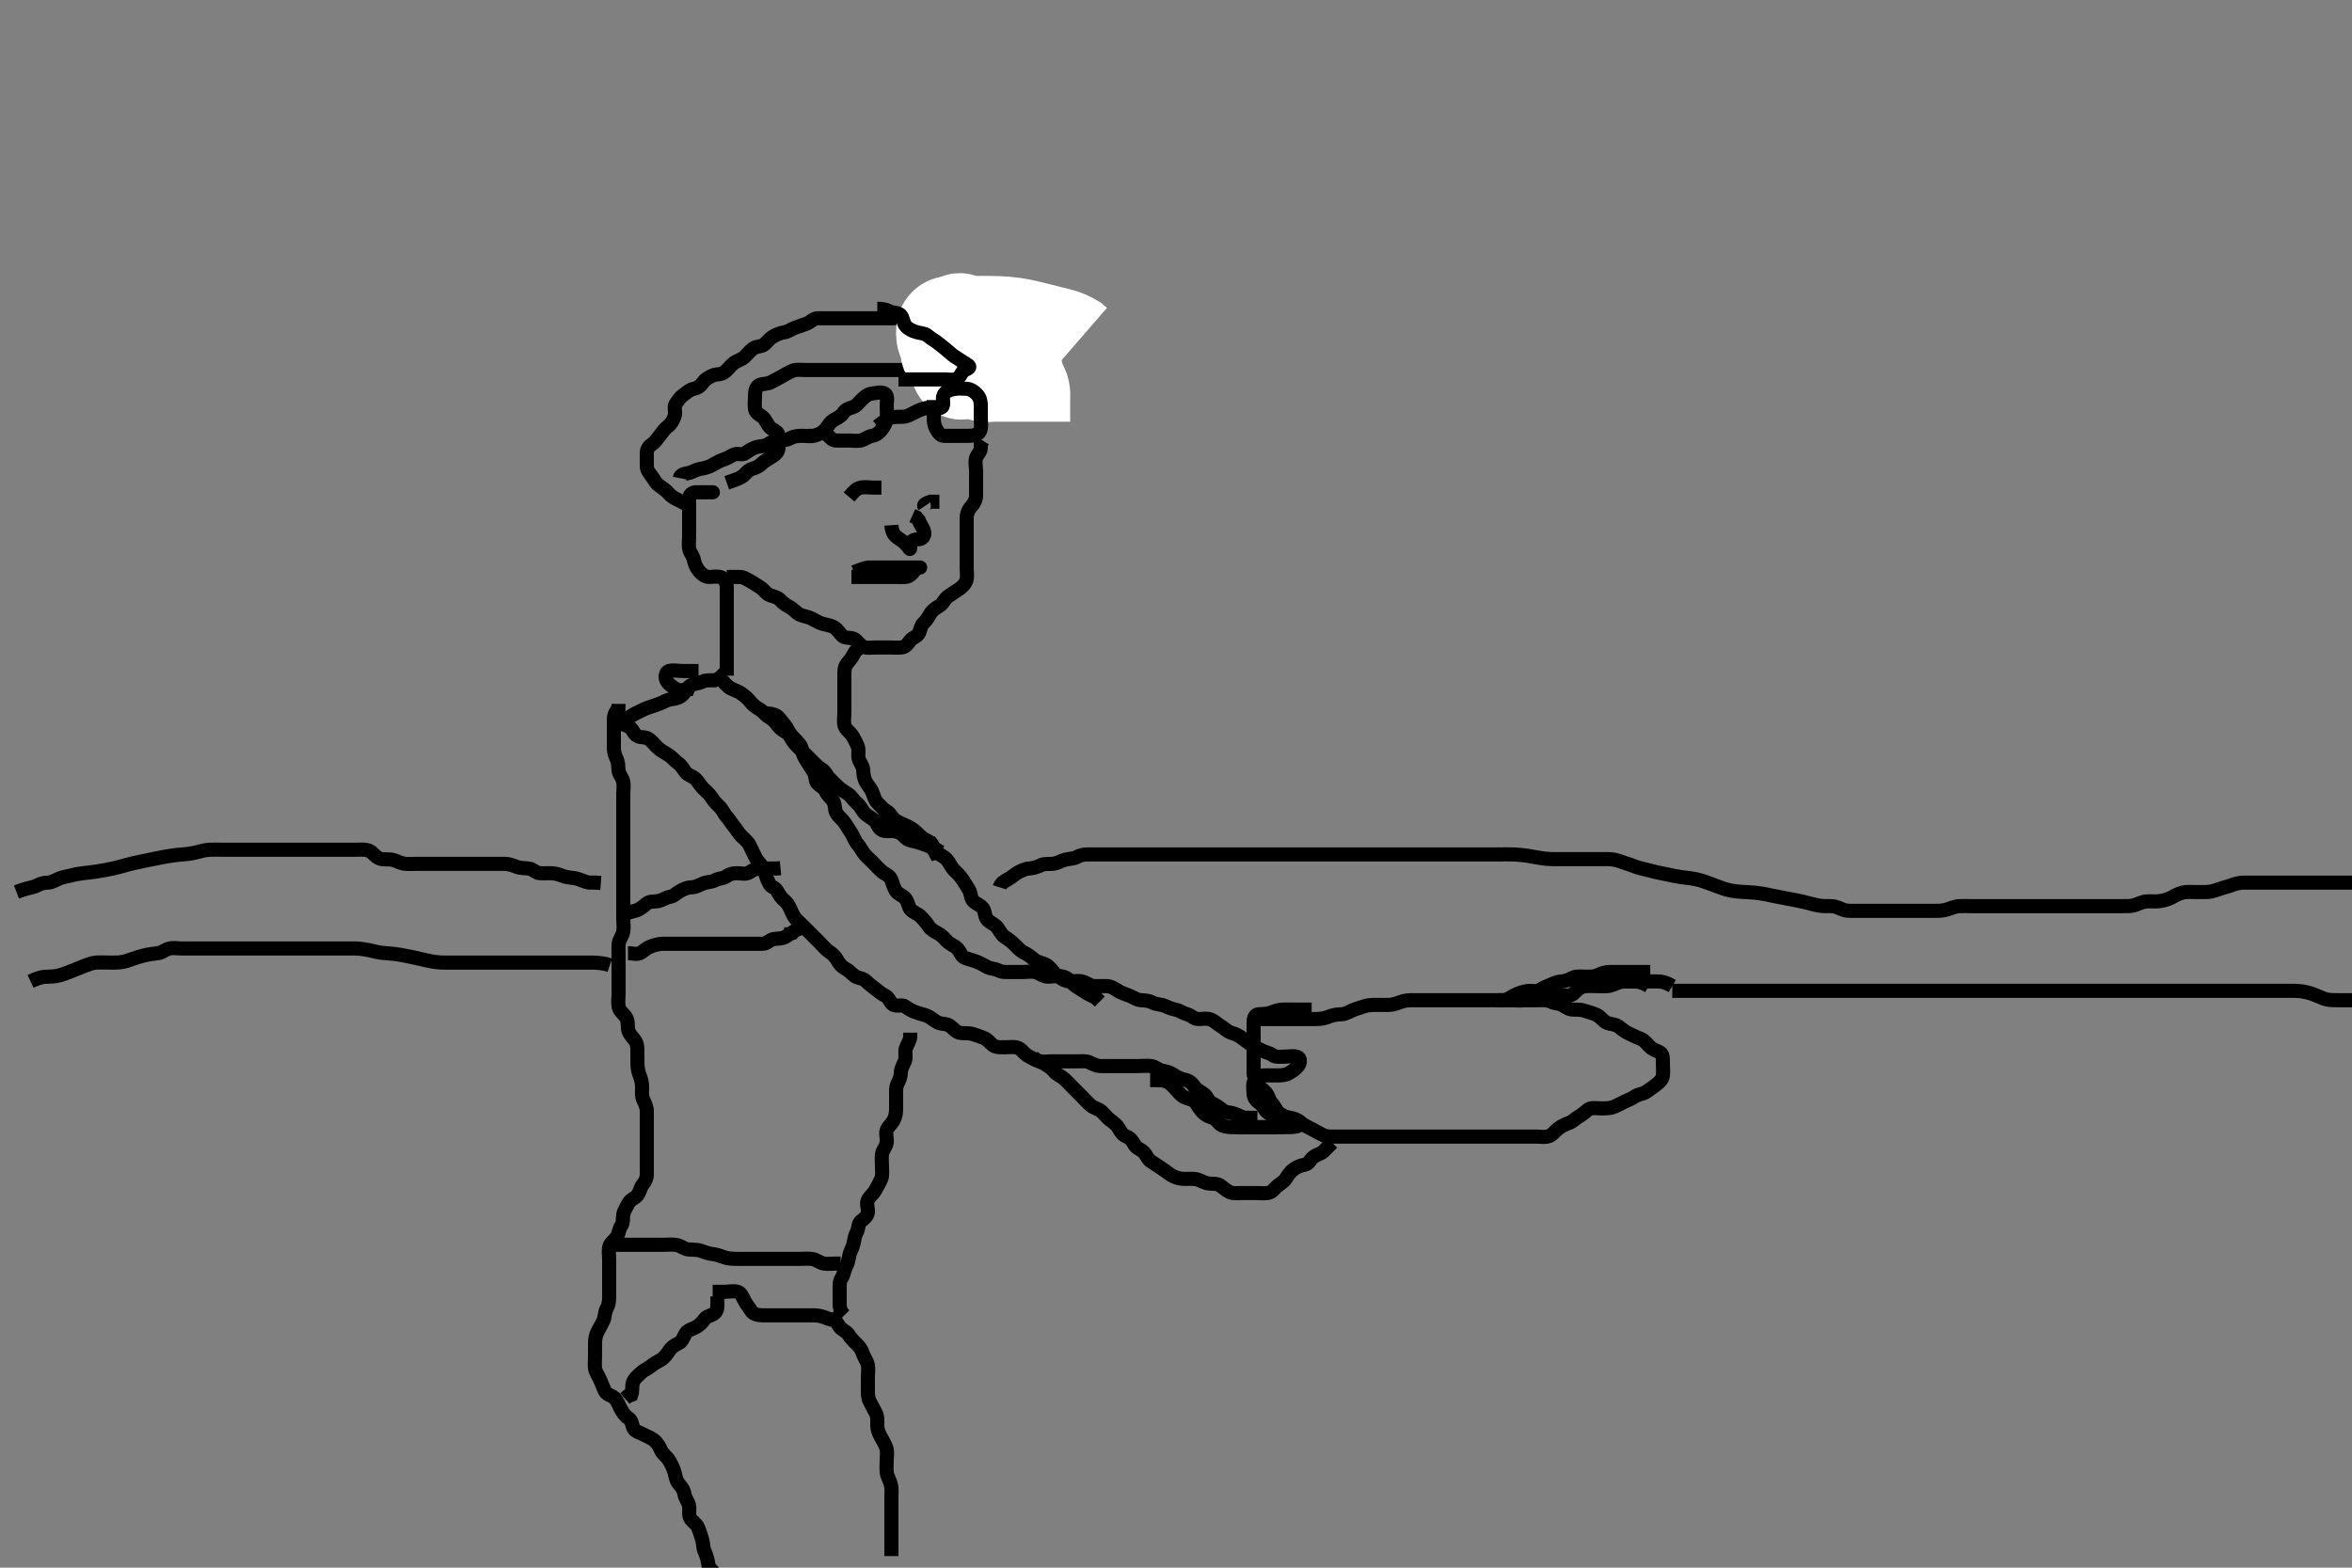 <svg width="500" height="333.333" xmlns="http://www.w3.org/2000/svg" xmlns:svg="http://www.w3.org/2000/svg" xmlns:xlink="http://www.w3.org/1999/xlink">
 <rect width="100%" height="100%" fill="#808080" stroke="none"/>
 <!-- Created with SVG-edit - http://svg-edit.googlecode.com/ -->
 <g display="inline" class="layer">
  <title>Layer 1</title>
  <path t="88323,88645,88645,88661,88770,88819,88852,88886,88968,88968,88999,88999,89018,89038,89068,89110,89169,89169,89200,89218,89234,89254,89303,89356,89356,89405,89420,89439,89455,89485,89502,89519,89569,89569,89585,89607,89639,89655,89671,89695,89719,89743,89743,89752,89769,89802,89839,89855,89871,89921,89952,89952,89985,90002,90019,90035,90052,90052,90069,90069,90102,90135,90135,90203,90218,90302,90342,90342,90368,90418,90451,90451,90468,90484,90484,90501,90542,90558,90568,90568,90584,90606,90622,90622,90638,90670,90687,90701,90718,90734,90734,90751,90751,90774,90774,90790,90818,90818,90870,90910,90934,90968,90968,90984,91001,91068,91068,91084,91102,91102,91118,91151,91174,91219,91254,91254,91268,91301,91416,91416,91438,91451,91502,91678,91726,91726,91751,91768,91784,91801,91818,91834,91884,91902,91902,91918,91942,91986,92023,92069,92069,92087,92111,92135,92152,92219,92235,92262,92286,92286,92310,92334,92374,92420,92420,92486,92502,92526,92681,92703,92703,92727,92802,92833,92851,92894,92926,92926,92951,92974,93001,93001,93018,93018,93068,93068,93084,93084,93084,93102,93118,93134,93151,93281,93281,93326,93351,93434,93486,93486,93535,93552,93552,93569,93585,93585,93602,93639,93671,93671,93685,93685,93737,93785,93806,93807,93835,93852,93871,93903,93935,93935,93974,93990,93991,94020,94020,94036,94053,94085,94085,94102,94102,94135,94135,94377" d="M131.5,150.667C130.5,151.667 130.5,152.467 130.5,153.367C130.5,154.267 130.5,155.167 130.5,156.067C130.5,156.971 130.5,157.833 130.5,158.667C130.5,159.645 130.606,160.454 131,161.167C131.49,162.053 131.409,162.971 131.501,163.867C131.585,164.679 132.3,165.319 132.479,166.167C132.665,167.047 132.5,167.967 132.5,168.867C132.5,169.767 132.5,170.667 132.5,171.467C132.5,172.367 132.5,173.267 132.5,174.167C132.5,175.067 132.5,175.967 132.5,176.867C132.5,177.767 132.5,178.667 132.5,179.467C132.5,180.367 132.5,181.267 132.5,182.167C132.5,183.067 132.5,183.967 132.5,184.867C132.5,185.767 132.5,186.667 132.5,187.467C132.5,188.367 132.5,189.267 132.5,190.167C132.5,191.067 132.5,191.967 132.5,192.867C132.5,193.767 132.5,194.667 132.5,195.467C132.5,196.367 132.664,197.286 132.479,198.167C132.3,199.018 131.605,199.825 131.521,200.667C131.438,201.496 131.5,202.362 131.5,203.303C131.5,204.151 131.5,205.014 131.5,206.031C131.5,206.867 131.5,207.767 131.5,208.667C131.5,209.467 131.5,210.367 131.5,211.303C131.5,212.151 131.345,213.028 131.511,214.031C131.654,214.899 132.379,215.399 132.979,216.167C133.487,216.816 133.452,217.768 133.5,218.667C133.543,219.47 134.143,220.237 134.699,220.867C135.374,221.632 135.498,222.367 135.5,223.267C135.502,224.167 135.499,225.067 135.5,225.967C135.501,226.868 135.663,227.835 135.925,228.492C136.328,229.502 136.495,230.292 136.5,231.151C136.505,232.014 136.352,232.964 136.721,233.767C137.08,234.545 137.498,235.367 137.5,236.267C137.502,237.077 137.5,237.988 137.5,238.841C137.5,239.781 137.5,240.767 137.5,241.667C137.5,242.467 137.5,243.303 137.5,244.151C137.5,245.014 137.5,246.031 137.5,246.967C137.5,247.867 137.5,248.767 137.5,249.667C137.5,250.467 137.255,251.105 136.667,251.833C136.103,252.532 136.088,253.366 135.5,254.146C135.007,254.8 133.991,255.033 133.584,255.867C133.217,256.62 132.7,257.319 132.521,258.167C132.335,259.047 132.552,260.001 132.075,260.641C131.567,261.323 131.611,262.236 131.143,262.967C130.63,263.767 129.759,264.2 129.536,265.067C129.312,265.939 129.5,266.867 129.5,267.767C129.5,268.667 129.5,269.467 129.5,270.367C129.5,271.267 129.5,272.167 129.5,273.067C129.5,273.967 129.5,274.867 129.5,275.767C129.5,276.667 129.394,277.455 129,278.167C128.51,279.053 128.632,280.017 128.279,280.767C127.914,281.542 127.508,282.284 127.075,283.067C126.62,283.887 126.5,284.767 126.5,285.667C126.5,286.467 126.5,287.367 126.5,288.267C126.5,289.167 126.384,290.075 126.504,290.967C126.616,291.788 127.181,292.481 127.525,293.267C127.889,294.094 128.264,295.024 128.521,295.646C128.908,296.583 129.957,296.632 130.615,297.237C131.207,297.783 131.59,298.872 131.9,299.456C132.288,300.188 132.855,301.085 133.6,301.545C134.375,302.024 134.311,302.931 134.667,303.667C135.031,304.421 136.032,304.601 136.8,305.019C137.641,305.477 138.533,305.791 139.1,306.277C139.843,306.915 140.234,307.705 140.584,308.467C140.929,309.216 141.811,309.786 142.215,310.467C142.705,311.294 143.059,312.022 143.379,312.988C143.595,313.643 143.66,314.691 144.204,315.362C144.824,316.125 145.391,316.765 145.5,317.667C145.596,318.465 146.247,319.204 146.464,320.067C146.684,320.94 146.311,321.936 146.721,322.767C147.063,323.457 147.954,323.872 148.379,324.767C148.726,325.5 148.91,326.297 149.216,327.183C149.542,328.126 149.4,329.006 149.784,329.869C150.073,330.519 150.416,331.433 150.5,332.146L150.667,333.167L151.204,333.767L151.889,334.496" id="svg_2" stroke-width="3" stroke="#000" fill="none"/>
  <path t="99128,99434,99434,99451,99467,99484,99501,99518,99567,99620,99685,99685,99716,99734,99735,99751,99774,99784,99817,99838,99851,99851,99870,99894,99917,99951,100001,100001,100017,100034,100051,100067,100101,100101,100118,100142,100203,100239,100255,100255,100295,100354,100390,100468,100468,100499,100518,100518,100551,100590,100617,100669,100685,100711,100816,100932,100932,101018,101068,101111,101263,101286,101368" d="M176.5,279.667C177.667,280.667 177.934,281.35 178.5,282.146C178.927,282.746 179.949,283.063 180.379,283.767C180.853,284.544 181.389,285.074 182.021,285.688C182.646,286.295 183.104,286.838 183.416,287.781C183.705,288.655 184.3,289.319 184.479,290.167C184.665,291.047 184.5,291.967 184.5,292.867C184.5,293.767 184.5,294.667 184.5,295.467C184.5,296.367 184.498,297.287 184.925,298.067C185.377,298.89 185.801,299.717 186.147,300.367C186.601,301.216 186.498,302.167 186.5,303.067C186.502,303.967 186.811,304.711 187.216,305.467C187.621,306.223 188.118,306.977 188.415,307.867C188.701,308.724 188.5,309.667 188.5,310.467C188.5,311.367 188.398,312.275 188.521,313.188C188.631,314.005 189.195,314.806 189.415,315.781C189.61,316.649 189.5,317.467 189.5,318.367C189.5,319.267 189.5,320.167 189.5,321.067C189.5,321.967 189.5,322.867 189.5,323.767C189.5,324.667 189.5,325.467 189.5,326.367C189.5,327.267 189.5,328.167 189.5,329.067L189.5,329.967L189.499,330.865" id="svg_3" stroke-width="3" stroke="#000" fill="none"/>
  <path t="105549,105836,105836,105878,105900,105917,105934,105950,105950,105967,106006,106022,106054,106078,106078,106134,106174,106174,106190,106206,106234,106234,106254,106267,106286,106310,106334,106358,106358,106374,106384,106400,106452,106501,106527,106587,106623,106623,106668,106686,106701,106726,106751,106768,106768,106785,106806,106818,106835,106851,106886,106910,106935,106951,106991,106991,107023,107085,107101,107143,107168,107185,107185,107218,107251,107271,107301,107327,107327,107351,107403,107418,107705,108218" d="M179.5,279.667C178.5,278.667 178.5,277.867 178.5,276.967C178.5,276.067 178.5,275.167 178.5,274.256C178.5,273.345 178.418,272.459 178.925,271.728C179.383,271.068 179.405,270.222 179.784,269.467C180.22,268.599 180.399,267.856 180.536,267.031C180.681,266.159 181.262,265.349 181.443,264.424C181.607,263.581 181.742,262.713 182.147,261.967C182.561,261.206 182.389,260.15 183.021,259.667C183.698,259.148 184.439,258.573 184.5,257.667C184.554,256.868 184.087,255.843 184.557,255.024C184.952,254.336 185.619,253.886 186.075,253.067C186.509,252.285 186.953,251.559 187.333,250.667C187.654,249.915 187.5,248.967 187.5,248.067C187.5,247.167 187.384,246.258 187.505,245.367C187.616,244.545 188.352,243.898 188.495,242.967C188.633,242.077 188.211,241.115 188.511,240.277C188.774,239.541 189.494,239.039 189.925,238.267C190.382,237.448 190.5,236.567 190.5,235.667C190.5,234.867 190.5,233.967 190.5,233.067C190.5,232.167 190.405,231.222 190.784,230.467C191.22,229.599 191.487,228.967 191.5,228.067C191.513,227.167 192.089,226.349 192.378,225.567C192.694,224.715 192.304,223.832 192.557,222.967C192.814,222.089 193.443,221.367 193.5,220.467L193.5,219.567" id="svg_4" stroke-width="3" stroke="#000" fill="none"/>
  <path t="109967,110201,110235,110235,110251,110303,110318,110342,110385,110406,110418,110418,110435,110451,110451,110486,110537,110537,110537,110590,110634,110634,110667,110719,110719,110767,110784,110800,110817,110834,110918,110918,110951,110951,110974,111082,111082,111110,111174,111201,111201,111222,111251,111285,111335,111358,111359,111375,111407,111407,111484,111515,111533,111533,111620,111655,111687,111687,111736,111736,111791,111834,111834,111886,111901,111918,111942,112000,112052,112086,112086,112110,112200,112200,112233,112254,112254,112300,112300,112350,112383,112383,112400,112433,112501,112532,112550,112567,112600,112600,112668,112668,112683,112710,112710,112734,112758,112818,112818,112834,112868,112902,112918,112958,112984,113067,113098,113118,113118,113200,113201,113233,113233,113267,113267,113283,113300,113368,113419,113419,113501,113501,113532,113583,113583,113600,113600,113652,113686,113686,113938,114001,114001,114201,114218,114475,114475,114490,114519,114648,114648,114765,114851,114950,114984,114984,115129,115145,115145,115201,115223,115255,115271,115311,115311,115368,115391,115418,115434,115451,115468,115629,115629,115748,115768,115784,115818,115901,115934,115967,115967,116000,116033,116054,116054,116165,116165,116282,116282,116297,116384,116401,116401,116422,116454,116470,116535,116574,116575,116652,116684,116684,116703,116743,116784,116784,116851,117060,117060" d="M131.5,149.667C131.5,151.492 131.135,152.617 131.557,153.305C132.011,154.044 133.159,154.142 133.889,154.641C134.566,155.103 134.73,156.178 135.6,156.545C136.437,156.899 137.263,156.63 138,157.188C138.778,157.776 139.164,158.406 139.911,159.067C140.634,159.706 141.344,160.036 142.016,160.467C142.89,161.028 143.428,161.754 144.1,162.231C144.908,162.804 145.217,163.49 145.669,164.099C146.263,164.897 147.256,165.017 147.853,165.614C148.412,166.173 148.842,166.981 149.5,167.667C149.989,168.177 150.795,168.796 151.215,169.467C151.677,170.206 152.264,170.892 152.795,171.367C153.579,172.069 153.853,172.97 154.5,173.667C155.06,174.27 155.475,175.056 156,175.667C156.525,176.277 156.927,177.075 157.6,177.767C158.093,178.273 158.941,178.879 159.379,179.767C159.701,180.421 160.112,181.249 160.475,182.067C160.822,182.851 161.391,183.39 161.979,184.167C162.541,184.909 162.667,185.833 163,186.667C163.333,187.5 163.604,188.318 164.351,188.652C165.16,189.014 165.395,189.891 165.925,190.605C166.404,191.25 167.162,191.711 167.553,192.371C168.017,193.157 168.295,194.04 168.785,194.867C169.189,195.548 169.9,196.067 170.6,196.767C171.2,197.367 171.8,197.967 172.5,198.667C173.1,199.267 173.7,199.867 174.3,200.467C175,201.167 175.521,201.869 176.2,202.309C176.992,202.824 177.553,203.371 178,204.167C178.447,204.962 178.9,205.523 179.7,205.951C180.556,206.408 180.972,206.974 181.722,207.545C182.275,207.967 183.462,207.927 184.167,208.667C184.682,209.208 185.351,209.68 186,210.188C186.767,210.788 187.334,211.301 188.2,211.719C189.018,212.115 189.197,213.22 189.857,213.609C190.67,214.09 191.797,213.508 192.447,214.019C193.074,214.512 193.819,214.895 194.5,215.167C195.475,215.555 196.276,215.658 197.153,216.024C197.87,216.323 198.536,216.99 199.299,217.381C200.139,217.812 201.168,217.589 201.9,218.103C202.69,218.656 203.093,219.361 203.984,219.581C204.826,219.79 205.893,219.604 206.667,219.833C207.527,220.088 208.372,220.383 209.196,220.719C210.057,221.072 210.515,221.878 211.2,222.309C211.951,222.782 212.984,222.667 213.847,222.667C214.743,222.667 215.769,222.478 216.6,222.888C217.291,223.229 217.717,224.097 218.6,224.545C219.443,224.973 220.038,225.428 221,225.646C221.878,225.845 222.8,225.667 223.6,225.667C224.385,225.667 225.325,225.667 226.333,225.667C227.196,225.667 228.1,225.667 229,225.667C229.9,225.667 230.85,225.535 231.6,225.888C232.376,226.253 233.1,226.661 234,226.667C234.9,226.672 235.8,226.667 236.7,226.667C237.6,226.667 238.5,226.667 239.3,226.667C240.2,226.667 241.1,226.667 242,226.667C242.9,226.667 243.807,226.56 244.7,226.668C245.62,226.779 246.156,227.466 247.1,227.656C247.983,227.834 248.786,228.048 249.385,228.468C250.136,228.994 250.89,229.367 251.897,229.583C252.776,229.771 253.37,230.251 253.857,230.967C254.392,231.753 255.198,232.072 255.979,232.667C256.631,233.163 256.866,234.17 257.6,234.545C258.441,234.975 259.052,235.33 259.8,235.962C260.556,236.601 261.333,236.475 262.2,236.724C263.096,236.981 263.821,237.545 264.675,237.656L265.615,237.667L266.5,237.667L267.3,237.667" id="svg_5" stroke-width="3" stroke="#000" fill="none"/>
  <path t="119659,119822,119851,119851,119887,119901,119917,119917,119934,119951,119951,119984,119984,120001,120017,120038,120119,120119,120159,120184,120234,120317,120348,120383,120383,120400,120416,120433,120450,120450,120483" d="M132.5,154.667C131.833,153.833 132.624,153.474 133.2,152.962C133.932,152.312 134.651,151.914 135.5,151.5C136.152,151.182 137.036,150.715 137.821,150.445C138.695,150.145 139.519,149.91 140.299,149.583C141.165,149.219 141.905,148.766 142.804,148.662C143.676,148.561 144.595,148.279 145.167,147.667C145.83,146.956 146.109,146.159 146.857,145.724C147.587,145.299 148.537,145.341 149.3,144.951C150.053,144.566 151,144.667 151.9,144.656L152.7,144.381L153.3,143.865L154,143.188" id="svg_6" stroke-width="3" stroke="#000" fill="none"/>
  <path t="122314,122385,122435,122451,122486,122486,122534,122574,122606,122606,122638,122670,122671,122701,122742,122819,122819,122855,122855,122871,122903,122951,122991,122991,123007,123068,123119,123119,123142,123174,123315,123335,123335,123375,123375,123401,123401,123453,123503,123503,123555,123590,123616,123616,123638,123670,123702,123702,123726,123726,123758,123834,123885,123885,123901,123901,123950,123984,124001,124016,124017,124050,124150,124200,124200,124268,124318,124370,124466,124498,124499,124519,124519,124569,124607,124639,124639,124671,124687,124735,124775,124807,124807,124915,124931,124951,124967,124967,125034,125050,125084,125084,125101,125168,125201,125201,125216,125233,125250,125294,125316,125334,125350,125374,125406,125433,125433,125450,125466,125483,125500,125552,125584,125584,125607,125634,125748,125775,125775,125775,125801,125853,125903,125918,125918,125959,126007,126162,126183,126284,126284,126367,126481,126660,126660,126676,126701,126769,126801,126817,126817,126931,127001,127068,127068,127084,127084,127151,127235,127285,127301,127493,127493,127536,127575,127601,127601,127653,127668,127684,127845,128013,128148,128148,128313,128313,128368,128400,128467,128534,128601,128667,128750,128781,128867,128898,129031,129031,129212,129472,129518,129590,129590,129651,129651,129718,129800,129831,129963,129963,130314,130314,130619,131285,131301,131602,131638,131649,131795,131816,131931,131931,131946,131946,132112" d="M162.5,151.667C165.053,151.703 165.462,152.432 166.021,153.167C166.525,153.831 167.174,154.484 167.525,155.267C167.894,156.087 168.601,156.766 169.1,157.267C169.797,157.966 170.389,158.657 170.499,159.467C170.619,160.36 171.059,161.161 171.6,161.988C172.031,162.647 172.541,163.472 172.979,164.146C173.493,164.936 173.235,166.042 173.785,166.583C174.406,167.192 175.174,167.485 175.525,168.267C175.894,169.087 176.708,169.684 177.143,170.367C177.609,171.099 177.349,172.147 177.857,172.967C178.358,173.774 179.045,174.156 179.6,174.988C180.037,175.644 180.54,176.472 180.979,177.146C181.496,177.937 181.693,178.791 182.301,179.467C182.864,180.091 183.25,180.979 183.833,181.667C184.372,182.302 185.082,182.897 185.667,183.5C186.343,184.198 186.737,184.667 187.5,185.333C188.1,185.858 189.097,186.128 189.447,186.971C189.789,187.793 189.959,188.706 190.5,189.5C190.951,190.161 191.954,190.432 192.447,191.024C193.028,191.721 193.087,192.81 193.584,193.381C194.114,193.99 195.103,194.275 195.7,194.867C196.303,195.464 196.943,196.189 197.447,196.962C197.904,197.663 198.643,198.044 199.5,198.5C200.164,198.854 200.685,199.467 201.3,200.099C201.99,200.808 202.918,201.084 203.5,201.667C204.082,202.249 204.368,203.371 205.111,203.656C205.942,203.974 206.743,204.151 207.667,204.5C208.287,204.735 209.11,205.218 209.857,205.609C210.605,206.002 211.551,205.968 212.2,206.314C213.049,206.767 214.021,206.667 214.821,206.667C215.675,206.667 216.615,206.667 217.6,206.667C218.5,206.667 219.334,206.471 220.2,206.724C221.078,206.98 221.799,207.638 222.7,207.667C223.6,207.695 224.649,207.33 225.333,207.833C225.986,208.314 226.6,208.667 227.5,208.667C228.3,208.667 229.226,208.483 230.1,208.703C230.963,208.92 231.697,209.624 232.6,209.667C233.499,209.709 234.3,209.649 235.2,209.667C236.101,209.685 236.882,210.144 237.667,210.667C238.304,211.091 239.034,211.325 239.979,211.667C240.819,211.97 241.594,212.606 242.5,212.667C243.298,212.72 244.2,212.724 245,213.167C245.8,213.609 246.748,213.513 247.5,213.833C248.281,214.166 249.017,214.5 249.9,214.677C250.848,214.868 251.383,215.39 252.315,215.641C253.255,215.895 253.782,216.624 254.6,216.667C255.499,216.714 256.336,216.467 257.2,216.724C258.104,216.992 258.823,217.764 259.5,218.167C260.335,218.663 260.897,219.34 261.8,219.609C262.663,219.867 263.304,220.165 263.936,220.641C264.595,221.138 265.224,221.557 266,222.146C266.738,222.706 267.638,223.053 268.3,223.383C269.143,223.803 269.901,223.867 270.584,224.383C271.199,224.847 272.257,224.667 273.157,224.667C273.905,224.667 274.945,224.433 275.786,224.724C276.558,224.991 276.435,226.104 275.925,226.692C275.363,227.341 274.722,227.79 273.9,228.241C273.12,228.669 272.2,228.667 271.3,228.667C270.4,228.667 269.5,228.641 268.7,228.667C267.799,228.695 266.826,229.101 266.557,229.971C266.302,230.797 266.449,231.668 266.5,232.645C266.543,233.469 267.06,234.083 267.889,234.641C268.507,235.058 268.819,236.016 269.387,236.467C270.1,237.033 271.015,237.408 271.479,238.167C271.937,238.915 271.959,239.656 271,239.667C270.1,239.676 269.2,239.667 268.3,239.667C267.4,239.667 266.5,239.667 265.743,239.667L264.847,239.667L263.984,239.667L263,239.667" id="svg_7" stroke-width="3" stroke="#000" fill="none"/>
  <path t="136897,137317,137350,137350,137366,137390,137422,137449,137449,137466,137482,137581,137600,137600,137650,137683,137683,137797,137797,137817,137839,137839,137885,137885,137934,137967,137967,138007,138007,138067,138118,138118,138169,138217,138233,138302,138302,138383,138432,138432,138470,138534,138534,138574,138650,138650,138718,138718,138784,138784,138883,138883,139005,139050,139488,139488,139551,139567,140211,140211,140227" d="M153.5,144.667C154.111,145.277 154.617,146.001 155.385,146.381C156.25,146.809 156.993,147.012 157.721,147.545C158.391,148.035 158.947,148.489 159.525,149.231C160.011,149.855 160.716,150.396 161.5,150.833C162.152,151.197 162.737,152.056 163.5,152.5C164.25,152.936 164.876,153.543 165.3,154.184C165.868,155.042 166.685,155.393 167.3,155.836C168.043,156.372 168.242,157.228 168.9,158.031C169.454,158.707 170.1,159.267 170.8,159.967C171.3,160.467 172,161.167 172.7,161.867C173.2,162.367 173.873,163.1 174.699,163.583C175.395,163.99 175.691,164.793 176.204,165.367C176.863,166.102 177.599,166.767 178.1,167.267C178.799,167.963 179.684,168.395 180.3,168.836C181.038,169.364 181.538,170.279 182.1,170.717C182.858,171.309 183.133,172.067 183.701,172.781C184.202,173.41 185.207,173.885 185.79,174.367C186.526,174.974 186.646,176.071 187.5,176.5C188.23,176.866 189.2,176.667 190.021,176.688L190.984,176.951L191.675,177.241L192.615,177.583" id="svg_8" stroke-width="3" stroke="#000" fill="none"/>
  <path t="142680,143052,143102,143102,143149,143166,143283,143335,143335,143351,143375,143375,143497,143497,143552,143552,143599,143599,143651,143779,143779,143929,143950,143950,144001,144054,144212,144212,144254,144443,144443,144580,144580,144681,144681,144766,144807,144867,144867,144918,144969,144969,145112,145112,145247,145247,145282,145444,145470,145470,145580,145632,145632,145632,145654,145682,145750,145750,145790" d="M197.5,178.667C198.379,179.888 198.618,180.881 199.204,181.309C199.964,181.865 200.767,182.167 201.333,182.833C201.915,183.517 202.108,184.269 202.8,184.967C203.497,185.669 204.045,186.156 204.6,186.988C205.037,187.644 205.558,188.462 205.979,189.167C206.447,189.951 206.293,190.977 206.936,191.605C207.623,192.276 208.413,192.376 208.979,193.188C209.491,193.921 209.293,194.977 209.936,195.605C210.623,196.276 211.586,196.596 212.064,197.267C212.589,198.003 212.934,198.78 213.521,199.167C214.465,199.788 215.092,200.264 215.7,200.867C216.303,201.464 216.957,202.228 217.8,202.614C218.569,202.966 219.137,203.442 219.9,204.056C220.647,204.657 221.426,204.659 222.325,205.113C223.056,205.483 223.675,206.369 224.196,206.957C224.825,207.668 225.769,207.478 226.6,207.888C227.291,208.229 227.875,209.115 228.667,209.667C229.299,210.107 230.01,210.475 230.864,211.056C231.595,211.553 232.5,211.833 233.1,212.277L233.8,212.962" id="svg_9" stroke-width="3" stroke="#000" fill="none"/>
  <path t="147251,147433,147471,147516,147516,147533,147550,147566,147680,147680,147735,147767,147767,147799,147815,147918,147966,147991,148007,148033,148085,148085,148275,148350,148350,148464,148517,148568,148607,148639,148685,148733,148750,148750,148766,148790,148816,148838,148915,149108,149108" d="M244.5,229.667C246.3,229.667 247.164,229.622 247.983,229.952C248.827,230.292 249.426,231.068 250,231.667C250.51,232.198 251.031,232.94 251.852,233.309C252.711,233.696 253.739,233.77 254.215,234.468C254.725,235.217 255.059,235.875 255.721,236.545C256.331,237.162 256.974,237.414 257.796,237.671C258.572,237.914 259.04,238.92 259.685,239.231C260.581,239.661 261.5,239.667 262.3,239.667C263.2,239.667 264.1,239.667 265,239.667C265.9,239.667 266.8,239.667 267.7,239.667C268.6,239.667 269.5,239.667 270.3,239.667C271.2,239.667 272.1,239.667 273,239.667C273.9,239.667 274.805,239.662 275.667,239.5L276.5,239.146" id="svg_10" stroke-width="3" stroke="#000" fill="none"/>
  <path t="150508,150667,150667,150699,150715,150769,150769,150833,150884,150884,150951,150999,150999,151082,151082,151114,151132,151132,151184,151217,151239,151239,151316,151316,151342,151365,151390,151432,151470,151470,151533,151565,151582,151582,151599,151638,151684,151684,151726,151758,151758,151799,151799,151867,151867,151917,151917,151985,152050,152115,152150,152150,152201,152201,152265,152286,152286,152332,152358,152390,152434,152434,152483,152567,152598,152714,152766,152800,152883,152914,152983,153034,153050,153100,153167,153206,153266,153297,153350,153416,153466,153466,153499,153549,153567,153599,153713,153713,154002,154098,154098" d="M219.5,224.667C220.5,225.667 221.296,225.759 222,226.167C222.795,226.627 223.563,227.137 224.1,227.816C224.663,228.528 225.535,228.79 226.2,229.371C226.836,229.928 227.5,230.667 228.1,231.267C228.7,231.867 229.3,232.467 230,233.167C230.6,233.767 231.145,234.428 231.9,235.056C232.557,235.602 233.533,235.792 234.1,236.277C234.847,236.916 235.224,237.555 236,238.146C236.734,238.705 237.395,239.142 237.853,239.967C238.265,240.709 238.677,241.36 239.5,241.667C240.399,242.001 240.842,242.829 241.216,243.467C241.687,244.269 242.583,244.35 243.257,245.109C243.757,245.672 243.979,246.523 244.701,246.952C245.438,247.389 246.166,247.944 246.847,248.367C247.767,248.937 248.358,249.509 249.153,249.962C249.827,250.347 250.742,250.638 251.7,250.667C252.6,250.694 253.513,250.575 254.257,250.724C255.182,250.908 255.815,251.45 256.875,251.631C257.808,251.79 258.712,251.578 259.439,252.092C260.106,252.565 260.709,253.194 261.6,253.545C262.261,253.806 263.2,253.667 264.1,253.667C265,253.667 265.9,253.667 266.8,253.667C267.7,253.667 268.607,253.777 269.5,253.667C270.399,253.555 270.831,252.809 271.475,252.241C272.069,251.717 272.874,251.365 273.379,250.567C273.865,249.796 274.31,249.176 274.936,248.692C275.682,248.115 276.492,247.789 277.3,247.668C278.209,247.531 278.416,246.716 279.111,246.103C279.778,245.514 280.7,245.381 281.3,244.865L282,244.167L282.7,243.467L283.2,242.967" id="svg_11" stroke-width="3" stroke="#000" fill="none"/>
  <path t="157555,157668,157668,157719,157735,157751,157751,157766,157783,157783,157799,157799,157816,157816,157833,157883,157933,157958,157958,157983,157983,157999,158051,158133,158166,158166,158183,158183,158199,158216,158238,158249,158267,158267,158299,158316,158316,158334,158349,158367,158367,158383,158384,158400,158449,158470,158499,158516,158533,158533,158549,158574,158623,158649,158670,158683,158749,158766,158766,158783,158799,158799,158816,158855,158883,158899,158899,158950,158967,158967,158983,158999,159017,159049,159049,159066,159103,159116,159134,159134,159166,159183,159183,159199,159251,159251,159301,159401,159401,159416,159416,159449,159466,159466,159487,159551,159590,159591,159616,159730,159801,159866,159866,159898,159906,159949,159966,159991,160016,160049,160116,160158,160416,160416,160465,160502,160502,160532,160548,160590,160590,160650,160650,160650,160666,160698,160715,160815,160846,160882,160902,160918,160918,160934,160974,160974,160998,160998,161022,161065,161065,161082,161098,161115,161134,161184,161184,161233,161249,161266,161380,161399,161399,161432,161449,161449,161466,161518,161534,161550,161566,161633,161681,161698,161698,161715,161731,161748,161765,161790,161815,161838,161854,161854,161870,161881,161898,161966,161981,161999,162016,162032,162032,162115,162158,162198,162328,162328,162344,162366,162366,162382,162399,162399,162451,162501,162550,162566,162566,162582,162615,162665,162665,162681,162780,162834,162834,162849,162882,162965,163017,163017,163033,163081,163118,163167,163183,163223,163249,163299,163375,163399,163451,163502,163502,163534,163599,163638,163665,163702,163859,163875,163949,163980,163999,163999,164016,164055,164055,164071,164087,164103,164213,164213,164231,164231,164248,164248" d="M266.5,216.667C267.5,216.667 268.3,216.667 269.2,216.667C270.136,216.667 270.984,216.667 271.847,216.667C272.864,216.667 273.703,216.667 274.471,216.667C275.505,216.667 276.249,216.667 277.357,216.667C278.079,216.667 279,216.669 279.9,216.667C280.805,216.664 281.667,216.5 282.5,216.167C283.333,215.833 284.196,215.679 285.1,215.667C286,215.654 286.726,215.179 287.6,214.788C288.221,214.511 289.139,214.279 289.847,214.019C290.847,213.653 291.8,213.667 292.7,213.667C293.6,213.667 294.5,213.684 295.3,213.667C296.137,213.649 296.97,213.348 297.847,213.019C298.73,212.688 299.6,212.667 300.5,212.667C301.257,212.667 302.325,212.667 303.016,212.667C303.979,212.667 304.9,212.667 305.8,212.667C306.7,212.667 307.6,212.667 308.5,212.667C309.3,212.667 310.2,212.667 311.1,212.667C312,212.667 312.9,212.667 313.8,212.667C314.7,212.667 315.6,212.667 316.5,212.667C317.3,212.667 318.257,212.667 319.153,212.667C320.016,212.667 320.979,212.667 321.8,212.667C322.7,212.667 323.6,212.667 324.385,212.667C325.325,212.667 326.333,212.667 327.089,212.667C328,212.667 328.947,212.573 329.8,213.019C330.552,213.413 331.431,213.273 332.215,213.752C333.018,214.243 333.6,214.667 334.5,214.667C335.3,214.667 336.151,214.655 336.984,214.951C337.867,215.264 338.808,215.462 339.6,215.888C340.278,216.253 340.847,217.188 341.667,217.5C342.461,217.803 343.391,217.747 344.089,218.277C344.876,218.874 345.526,219.429 346.2,219.719C347.042,220.082 347.825,220.545 348.667,220.833C349.505,221.121 350.082,221.897 350.667,222.5C351.276,223.129 352.009,223.347 352.795,223.719C353.592,224.098 353.5,225.167 353.5,226.067C353.5,226.967 353.624,227.875 353.5,228.766C353.388,229.568 352.688,230.156 352.064,230.641C351.318,231.221 350.791,231.58 349.979,232.146C349.245,232.657 348.306,232.606 347.521,233.167C346.908,233.604 346.009,233.939 345.289,234.277C344.493,234.652 343.734,235.113 342.985,235.381C342.044,235.719 341.1,235.667 340.2,235.667C339.3,235.667 338.267,235.421 337.584,235.951C336.954,236.439 336.348,237.026 335.7,237.383C334.836,237.858 334.272,238.526 333.613,238.751C332.665,239.075 331.94,239.41 331.136,240.067C330.459,240.62 329.966,241.408 329.1,241.631C328.228,241.855 327.3,241.667 326.4,241.667C325.5,241.667 324.7,241.667 323.8,241.667C322.9,241.667 322,241.667 321.089,241.667C320.179,241.667 319.325,241.667 318.385,241.667C317.5,241.667 316.7,241.667 315.8,241.667C314.9,241.667 314,241.667 313.1,241.667C312.2,241.667 311.3,241.667 310.4,241.667C309.5,241.667 308.7,241.667 307.8,241.667C306.9,241.667 306,241.667 305.1,241.667C304.2,241.667 303.3,241.667 302.4,241.667C301.5,241.667 300.7,241.667 299.8,241.667C298.9,241.667 298,241.667 297.1,241.667C296.2,241.667 295.3,241.667 294.4,241.667C293.5,241.667 292.7,241.667 291.8,241.667C290.9,241.667 289.979,241.667 289.016,241.667C288.325,241.667 287.257,241.667 286.4,241.667C285.615,241.667 284.675,241.667 283.667,241.667C282.911,241.667 281.965,241.72 281.2,241.314C280.354,240.866 279.53,240.452 278.9,240.092C278.036,239.598 277.196,239.314 276.5,238.667C275.897,238.106 275.09,237.801 274.2,237.662C273.381,237.534 272.554,237.195 271.857,236.614C271.266,236.121 270.958,235.186 270.301,234.467C269.768,233.882 269.653,232.944 269.064,232.277C268.451,231.582 267.711,231.284 267.499,230.468C267.291,229.668 266.51,229.146 266.5,228.267C266.489,227.367 266.5,226.467 266.5,225.567C266.5,224.667 266.5,223.867 266.5,222.967C266.5,222.067 266.5,221.167 266.5,220.267C266.5,219.367 266.5,218.467 266.5,217.567C266.5,216.667 266.654,215.75 267.5,215.667C268.296,215.588 269.27,215.646 270.153,215.314C270.859,215.048 271.742,214.695 272.7,214.667C273.6,214.64 274.5,214.667 275.257,214.667C276.157,214.667 276.905,214.667 277.899,214.667L278.843,214.667" id="svg_12" stroke-width="3" stroke="#000" fill="none"/>
  <path t="167919,168016,168016,168032,168099,168099,168132,168132,168149,168166,168166,168182,168182,168182,168199,168199,168216,168232,168249,168249,168282,168303,168319,168319,168335,168367,168367,168416,168432,168530,168530,168551,168551,168575,168598,168615,168681,168681,168698,168812,168865" d="M133.5,202.667C134.5,202.667 135.43,203.06 136.215,202.581C137.019,202.091 137.395,201.606 138.325,201.241C139.023,200.968 140,200.677 140.987,200.667C141.747,200.659 142.667,200.667 143.448,200.667C144.239,200.667 145.357,200.667 146.191,200.667C147.1,200.667 148.021,200.667 148.984,200.667C149.675,200.667 150.743,200.667 151.6,200.667C152.5,200.667 153.3,200.667 154.257,200.667C155.153,200.667 155.847,200.667 156.864,200.667C157.804,200.667 158.667,200.667 159.5,200.667C160.478,200.667 161.299,200.694 162.2,200.667C163.144,200.638 163.552,199.81 164.5,199.667C165.291,199.547 166.2,199.609 166.9,199.241L167.7,198.752" id="svg_13" stroke-width="3" stroke="#000" fill="none"/>
  <path t="170751,170898,170932,170949,170949,170965,170982,170999,171015,171015,171065,171082,171099,171115,171132,171149,171149,171165,171191,171215,171265,171299,171299,171332,171399,171466,171482,171565,171596,171615,171632,171632,171665,171687,171715,171749,171765,171833,171833,171848,171882,171882" d="M132.5,194.667C133.721,193.788 134.653,193.848 135.5,193.5C136.171,193.224 136.901,192.581 137.525,192.092C138.193,191.569 139.166,191.756 139.847,191.609C140.905,191.382 141.604,190.817 142.5,190.667C143.338,190.526 143.831,189.852 144.6,189.445C145.358,189.044 146.1,188.677 147,188.667C147.9,188.656 148.719,188.166 149.5,187.833C150.252,187.513 151.2,187.609 152,187.167C152.8,186.724 153.798,186.826 154.447,186.314C155.062,185.829 155.804,185.667 156.667,185.667C157.5,185.667 158.635,185.999 159.379,185.445C160.023,184.965 160.7,184.667 161.6,184.667C162.5,184.667 163.3,184.667 164.136,184.667L165.148,184.662L165.931,184.581" id="svg_14" stroke-width="3" stroke="#000" fill="none"/>
  <path t="173369,173772,173788,174022,174065,174065" d="M171.5,196.667C169.8,197.662 168.857,197.724 168.416,198.383L167.5,198.667L166.7,198.667" id="svg_15" stroke-width="3" stroke="#000" fill="none"/>
  <path t="176150,176232,176232,176265,176317,176351,176423,176432,176465,176482,176499,176499,176613,176629,176715,176715,176746,176764,176764,176782,176806,176882,176882,176913,176931,176931,176948,176948,176964,176964,176982,176998,177014,177014,177082,177113,177132,177132,177199,177232,177255,177332,177332,177363,177381,177448,177562,177578,177578,177598,177598,177614,177654,177762,177778,177928" d="M130.5,264.667C131.5,264.667 132.3,264.667 133.2,264.667C134.1,264.667 135,264.667 135.9,264.667C136.8,264.667 137.7,264.667 138.6,264.667C139.5,264.667 140.3,264.667 141.2,264.667C142.136,264.667 142.998,264.559 143.847,264.724C144.773,264.903 145.487,265.582 146.3,265.665C147.195,265.758 148.151,265.655 148.984,265.951C149.69,266.202 150.616,266.571 151.6,266.667C152.386,266.744 153.142,267.062 153.905,267.314C154.882,267.637 155.664,267.661 156.743,267.667C157.6,267.671 158.5,267.667 159.3,267.667C160.2,267.667 161.136,267.667 161.984,267.667C162.847,267.667 163.864,267.667 164.7,267.667C165.6,267.667 166.5,267.667 167.3,267.667C168.2,267.667 169.1,267.667 170,267.667C170.911,267.667 171.83,267.575 172.675,267.703C173.636,267.848 174.266,268.513 175.1,268.656C175.987,268.809 176.9,268.667 177.8,268.667L178.7,268.667" id="svg_16" stroke-width="3" stroke="#000" fill="none"/>
  <path t="179283,179697,179765,179806,179847,179870,179870,179886,179933,180015,180047,180070,180070,180148,180199,180250,180298,180298,180350,180350,180365,180365,180382,180382,180484,180531,180531,182061,182061,182196,182344,182375,182398,182471,182532,182532" d="M152.5,275.667C152.5,277.467 152.646,278.39 152.064,279.056C151.453,279.755 150.286,279.784 149.857,280.371C149.302,281.131 148.796,281.72 148,282.167C147.201,282.615 146.258,282.767 145.785,283.468C145.307,284.179 145.129,285.166 144.3,285.583C143.451,286.009 142.784,286.417 142.299,287.151C141.849,287.831 141.222,288.713 140.5,289.125C139.707,289.578 139.067,289.909 138.333,290.5C137.634,291.063 136.897,291.275 136.2,291.967C135.698,292.465 134.825,293.082 134.557,293.967C134.296,294.83 134.5,295.767 134.215,296.583L133.4,296.888L132.857,297.371" id="svg_17" stroke-width="3" stroke="#000" fill="none"/>
  <path t="185420,185759,185798,185896,185912,185967,186016,186084,186212,186238,186283,186396,186502,186502,186530,186547,186564,186580,186695,186718,186747,186747,186831,186862,186865,186898,186981,186981,187219,187219,187267,187267,187658" d="M151.5,274.667C152.301,274.667 153.2,274.667 154.1,274.667C155,274.667 155.936,274.419 156.796,274.671C157.568,274.898 157.876,275.811 158.333,276.667C158.757,277.458 159.272,278.022 159.721,278.767C160.097,279.389 161.1,279.661 162,279.667C162.9,279.672 163.8,279.667 164.7,279.667C165.6,279.667 166.5,279.667 167.3,279.667C168.2,279.667 169.1,279.667 170,279.667C170.911,279.667 171.821,279.666 172.675,279.667C173.616,279.667 174.384,279.752 175.325,280.092L176.016,280.383L176.979,280.646" id="svg_18" stroke-width="3" stroke="#000" fill="none"/>
  <path t="194847,195295,195295,195311,195351,195407,195549,195582,195622,195698,195731,195731,195766,195940,195971,196112,196128,196148,196262,196643,196643,196687,196714,196764,196799,196881,197106,197106,197147,197230,197262,197394,197394,197414,197430,197470,197513,197547,197547,197563,197598,197727,197783,197814,197882,197931,197931,197981,198033,198114,198214,198328,198383,198414,199659,200200,200247,200315,200506" d="M154.5,143.667C154.5,142.667 154.5,141.867 154.5,140.967C154.5,140.067 154.5,139.167 154.5,138.267C154.5,137.367 154.5,136.467 154.5,135.567C154.5,134.667 154.5,133.867 154.5,132.967C154.5,132.067 154.5,131.167 154.5,130.267C154.5,129.367 154.5,128.467 154.5,127.567C154.5,126.667 154.518,125.866 154.5,124.967C154.482,124.066 154.171,123.069 153.3,122.752C152.45,122.443 151.499,122.704 150.7,122.667C149.782,122.624 149.143,122.054 148.584,121.381C148.028,120.712 147.669,119.897 147.511,119.067C147.33,118.119 146.712,117.602 146.536,116.805C146.326,115.856 146.5,114.971 146.5,114.067C146.5,113.167 146.5,112.267 146.5,111.367C146.5,110.467 146.5,109.567 146.5,108.667C146.5,107.867 146.489,106.967 146.5,106.067C146.51,105.187 147.111,104.672 148,104.667C148.9,104.661 149.8,104.667 150.7,104.667C151.6,104.667 151.958,104.667 151,104.667L150.1,104.667" id="svg_19" stroke-width="3" stroke="#000" fill="none"/>
  <path t="201439,201598,201630,201680,201680,201713,201765,202082,202097,202400,202400,202564,202564,202960,203062,203080,203080,203195,203204,203297,203443,203443,203464,203567,203581,203868,203868,203902,203930,204122,204165,204240,204344,204344,204460,204480,204518,204530,204547,204547,204563,204622,204631,204631,204807,204822,204833,204862,204879,204895,204912,204929,204929,204997,205013,205029,205045,205085,205112,205164,205180,205180,205197,205222,205246,205345,205476,205529,205562,205605,205605,205629,205900,205915,205931,206296,206379" d="M154.5,102.667C156.1,102.092 156.974,101.832 157.8,101.309C158.365,100.952 158.915,99.993 159.8,99.724C160.662,99.462 161.32,99.203 161.943,98.567C162.435,98.064 163.44,97.512 164.089,97.103C164.85,96.623 165.49,96.125 165.5,95.183C165.508,94.492 165.643,93.412 165.5,92.567C165.355,91.714 164.372,91.478 163.8,90.962C163.073,90.306 162.817,89.287 162.215,88.751C161.565,88.172 160.649,87.897 160.505,86.967C160.367,86.077 160.498,85.167 160.5,84.267C160.502,83.367 160.591,82.41 161.301,81.952C162.011,81.494 163.035,81.72 163.8,81.314C164.646,80.866 165.47,80.452 166.1,80.092C166.964,79.598 167.709,79.139 168.6,78.788C169.261,78.528 170.2,78.667 171.1,78.667C172,78.667 172.9,78.667 173.8,78.667C174.7,78.667 175.6,78.667 176.5,78.667C177.3,78.667 178.2,78.667 179.1,78.667C180,78.667 180.9,78.667 181.8,78.667C182.7,78.667 183.6,78.667 184.5,78.667C185.3,78.667 186.2,78.667 187.1,78.667C188,78.667 188.9,78.667 189.8,78.667C190.7,78.667 191.6,78.667 192.5,78.667C193.3,78.667 194.2,78.667 195.1,78.667C196,78.667 196.9,78.667 197.8,78.667L198.701,78.667" id="svg_20" stroke-width="3" stroke="#000" fill="none"/>
  <path t="208849,209726,209749,209860,210008,210008,210046,210046,210069,210114,210202,210202,210246,210313,210349,210397,210510,210526,210606,210630,210646,210713,210713,210744,210829,210943,210943,210965,211076,211112,211164,211215,211230,211246,211263,211280,211280,211330,211380,211413,211413,211429,211446,211496,211548,211595,211595,211612,211629,211696,211696,211734,211798,211837,211837,211869,211928,211928,211978,211995,212012,212029,212069,212095,212117,212196,212227,212236,212236,212313,212349,212349,212378,212395,212412,212428,212527,212543,212563,212563,212630,212646,212686,212686,212713,212729,212781,212796,212796,212830,212853,212886,212931,212946,212946,212965,213031,213063,213096,213210,213265,213265,213280,213329,213329,213460,213476,213476,213476,213476,213479,213479,213479,213479,213479,213480,213480,213480,213496,213496,213496,213497,213497,213565,213565,213565,213834,213849,214025,214041,214046" d="M146.5,107.667C145.889,107.092 145.059,106.783 144.3,106.383C143.442,105.93 142.742,105.61 142.2,104.961C141.635,104.284 140.836,103.756 140.1,103.231C139.43,102.752 139.083,101.977 138.5,101.188C138.029,100.55 137.502,99.962 137.5,99.067C137.498,98.167 137.499,97.267 137.5,96.367C137.501,95.468 137.942,94.881 138.699,94.381C139.308,93.979 139.787,93.179 140.379,92.445C140.9,91.799 141.293,91.174 141.979,90.667C142.638,90.18 143.118,89.356 143.415,88.467C143.701,87.609 143.178,86.529 143.667,85.833C144.17,85.117 144.603,84.428 145.301,83.952C146.051,83.441 146.561,82.86 147.5,82.667C148.288,82.504 148.916,82.107 149.475,81.277C149.891,80.659 150.719,80.166 151.5,79.833C152.252,79.513 153.263,79.704 154,79.146C154.778,78.557 155.136,77.895 155.9,77.277C156.645,76.675 157.535,76.543 158.2,75.962C158.836,75.406 159.425,74.574 160.1,74.103C160.834,73.591 161.86,73.751 162.475,73.241C163.074,72.744 163.555,72.023 164.301,71.583C165.002,71.17 165.809,70.802 166.7,70.665C167.616,70.525 168.184,69.978 169.136,69.641C169.972,69.346 170.689,69.13 171.613,68.751C172.43,68.415 172.935,67.685 173.8,67.667C174.7,67.648 175.6,67.667 176.5,67.667C177.3,67.667 178.2,67.667 179.136,67.667C179.984,67.667 180.847,67.667 181.743,67.667C182.7,67.667 183.6,67.667 184.5,67.667C185.3,67.667 186.2,67.667 187.1,67.667C188,67.667 188.911,67.667 189.821,67.667C190.675,67.667 191.744,67.429 192.416,67.951C193.043,68.437 193.704,68.585 194.6,68.667C195.511,68.751 196.052,69.33 196.8,69.962C197.556,70.602 198.318,70.722 199.021,71.188C199.845,71.734 200.407,72.107 201.305,72.538C201.697,72.726 203.25,73.431 203.889,73.72C204.573,74.029 205.288,74.352 206.021,74.688C206.759,75.026 207.491,75.362 208.197,75.7C209.504,76.326 210.078,76.61 211.053,77.148C211.86,77.593 212.509,78.012 213.333,78.5C214.033,78.915 214.886,79.19 215.738,79.614C216.522,80.004 216.495,80.962 216.064,81.631L215.204,81.671" id="svg_21" stroke-width="3" stroke="#000" fill="none"/>
  <path t="218321,218413,218413,218446,218596,218645,218662,218663,218663,218663,218678,218678,218678,218678,218678,218855,218855,218855,218897,218933,218949,218962,218962,218978,218995,219012,219012,219028,219143,219158,219158,219178,219178,219195,219212,219212,219405" d="M204.5,71.667C204.5,70.667 204.5,69.867 204.5,68.967C204.5,68.024 203.858,67.697 203.622,68.553C203.389,69.394 203.506,70.145 203.501,70.957C203.493,72.288 203.5,72.748 203.5,73.671C203.5,74.569 203.493,75.412 203.5,76.502C203.505,77.348 203.212,78.476 204.021,79.104C204.644,79.588 205.439,78.573 205.5,77.667C205.554,76.868 205.659,76.051 206.301,75.497C206.994,74.9 207.309,74.155 207.889,73.303C208.387,72.572 208.826,71.665 209.685,71.713C210.643,71.767 211.196,72.371 211.9,73.067L212.6,73.767L213.1,74.267L213.796,74.958" id="svg_22" stroke-width="20" stroke="#fff" fill="none"/>
  <path t="220879,220929,220929,220945,220945,220961,220978,220978,220995,221011,221011,221011,221028,221028,221045,221045,221061,221061,221061,221061,221222,221222,221360,221375,221395,221411,221428,221428,221445,221495,221495,221511,221533,221545,221545,221561,221613,221628,221645,221661,221661,221678,221678,221678,221695,221695,221695,221733,221780,221796,221812,221829,221846,221862,221879,221879,221896,221896,221918,221946,221962,221979,221979,221979,221979,221996,221996,221996,221996,221996,221996,221996,222012,222012,222012,222012,222012,222012,222012,222012,222029,222029,222029,222029,222029,222029,222112,222112,222112" d="M217.5,89.667C217.5,86.867 217.5,86.267 217.5,85.071C217.5,84.324 217.653,83.363 217.216,82.467C216.892,81.802 216.506,80.987 216.279,80.124C216.09,79.409 215.878,78.628 215.3,77.636C214.86,76.88 214.271,76.194 213.9,75.42C213.466,74.516 213.201,73.714 213,73.167C212.701,72.35 212.276,71.364 211.936,70.513C211.557,69.566 211.5,69.288 211.5,70.167C211.5,71.077 211.337,72.012 211.536,72.805C211.755,73.678 212.453,74.233 212.495,75.019C212.55,76.029 212.632,77.017 212.279,77.767C211.914,78.542 211.507,79.482 210.699,79.665C209.822,79.864 208.856,79.713 208.191,79.305C207.471,78.863 206.736,78.174 205.979,77.667C205.452,77.313 204.433,76.666 203.747,76.313C202.999,75.929 201.799,75.812 201.511,75.056C201.194,74.225 201.489,73.277 201,72.667C200.511,72.056 200.435,71.143 200.503,70.184C200.56,69.371 201.204,68.726 202.017,68.669C202.977,68.602 203.9,68.667 204.809,68.667C205.833,68.667 206.532,68.667 207.125,68.667C207.838,68.667 209.167,68.662 210.241,68.669C210.829,68.673 211.444,68.681 212.083,68.708C213.419,68.766 214.109,68.81 215.5,69C216.202,69.096 216.899,69.23 217.591,69.376C218.28,69.522 219.628,69.851 220.286,70.019C220.93,70.183 222.166,70.502 223.325,70.783C223.872,70.915 224.898,71.159 225.371,71.292C226.245,71.537 227.335,71.988 228.171,72.492L228.772,73.014" id="svg_23" stroke-width="20" stroke="#fff" fill="none"/>
  <path t="226450,226701,226750,226813,226864,226918,226950,226982,226982,227030,227062,227096,227134,227146,227182,227182,227222,227246,227262,227279,227393,227393,227541,227595,227595,227621,227621,227697,228371,228508,228563,228653,228885,228900,228993,228993,229037,229061,229347,229395,229412,229429,229496,229512,229512,229563,229614,229645" d="M186.5,65.667C187.301,65.667 188.2,65.724 189,66.167C189.8,66.609 190.875,66.401 191.416,66.952C192.025,67.573 191.962,68.621 192.553,69.309C193.119,69.969 193.923,70.352 194.8,70.609C195.665,70.863 196.624,70.86 197.2,71.371C197.932,72.021 198.799,72.431 199.416,72.951C200.077,73.507 200.716,73.934 201.3,74.468C202.041,75.145 202.823,75.764 203.5,76.167C204.335,76.663 204.976,77.15 205.699,77.583C206.436,78.024 205.922,78.366 205.111,78.677C204.368,78.962 204.27,80.178 203.4,80.545C202.563,80.899 201.7,80.667 200.8,80.667C199.9,80.667 199,80.667 198.1,80.667C197.2,80.667 196.3,80.667 195.4,80.667C194.5,80.667 193.7,80.667 192.8,80.667L191.9,80.667L191,80.667" id="svg_24" stroke-width="3" stroke="#000" fill="none"/>
  <path t="231679,231861,231861,231894,231933,231952,231978,232013,232029,232096,232096,232209,232229,232261,232278,232317,232349,232365,232476,232491,232511,232533,232544,232594,232611,232611,232644,232661,232701,232746,232746,232794,232829,232869,232885,232911,232928,232928,233074,233193,233211,233211,233325,233459,233511,233544,233565,233759,233939,234075,234075,234091,234112,234164,234229,234312,234379,234478,234511,234563,234676,234717,234718,234729,234745,234812,234846,234879,234946,234994,234994,235156,235229,235342,235458,235458,235478,235528,235611,235661,235745,235781,235831,235958,235958,235981,236022,236143,236166,236212,236404,236404,236525,236595,236595,236662,236662,236823,236823,237021,237061,237113,237273,237317,237327,237457,237514,237530" d="M154.5,122.667C155.5,122.667 156.3,122.649 157.2,122.667C158.101,122.685 158.818,123.204 159.667,123.667C160.37,124.05 160.924,124.481 161.7,124.952C162.376,125.363 162.915,126.341 163.8,126.609C164.662,126.871 165.408,127.052 165.925,127.641C166.485,128.279 167.128,128.66 167.9,129.092C168.718,129.55 169.239,130.275 169.936,130.631C170.795,131.07 171.627,131.076 172.5,131.5C173.16,131.821 173.923,132.352 174.8,132.609C175.665,132.863 176.56,132.952 177.2,133.314C178.021,133.778 178.379,134.508 179.021,135.146C179.664,135.785 180.757,135.493 181.5,135.833C182.303,136.201 182.681,137.176 183.6,137.545C184.443,137.884 185.3,137.667 186.2,137.667C187.1,137.667 188,137.667 188.9,137.667C189.8,137.667 190.704,137.749 191.6,137.667C192.511,137.583 192.931,136.975 193.5,136.188C193.931,135.59 195.069,135.331 195.378,134.567C195.719,133.725 195.818,132.92 196.416,132.383C197.054,131.809 197.383,131.081 197.857,130.367C198.383,129.575 199.157,129.198 199.889,128.692C200.563,128.226 200.801,127.292 201.6,126.788C202.37,126.301 202.924,125.853 203.7,125.381C204.376,124.971 205.151,124.248 205.415,123.467C205.704,122.61 205.5,121.667 205.5,120.867C205.5,119.967 205.5,119.067 205.5,118.167C205.5,117.267 205.5,116.367 205.5,115.467C205.5,114.567 205.5,113.667 205.5,112.867C205.5,111.967 205.495,111.067 205.5,110.167C205.505,109.267 205.85,108.36 206.5,107.667C206.974,107.162 207.471,106.363 207.5,105.345C207.519,104.667 207.5,103.688 207.5,102.783C207.5,101.841 207.5,101.151 207.5,100.077C207.5,99.267 207.23,98.328 207.505,97.371C207.725,96.603 208.479,96.146 208.5,95.267L208.505,94.371L208.925,93.692" id="svg_25" stroke-width="3" stroke="#000" fill="none"/>
  <path t="241135,241501,241528,241528,241580,241580,241613,241627,241645,241645,241694,241711,241727,241744,241761,241797,241813,241829,241846,241894,241944,241944,241961,241961,242153,242181,242291,242377,242377,242408,242479,242655,242729,242888,242904,242904,243495,243511,243564,243579,243661,243661,243744,243744,243765,243765,243794,243811,243837,243877,243894,243894,243911,243949,244137,244137,244152,244194,244227,244245,244312,244345,244412,244495,244546,244546,244582,244628,244702,244728,244795,244795,245080,245118,245178,245666,245917,245948,245948,245995,246346,246361,246382" d="M144.5,101.667C144.667,100.833 145.513,100.758 146.257,100.609C147.182,100.425 147.815,99.886 148.864,99.703C149.787,99.542 150.545,99.356 151.3,98.951C152.056,98.545 152.81,98.049 153.7,97.752C154.557,97.466 155.169,97.118 155.857,96.724C156.677,96.254 157.8,96.847 158.416,96.383C159.112,95.859 159.815,95.427 160.521,95.167C161.491,94.808 162.397,94.983 163.167,94.5C163.931,94.02 164.6,93.667 165.5,93.667C166.3,93.667 167.2,93.609 168,93.167C168.8,92.724 169.7,92.667 170.6,92.667C171.5,92.667 172.334,92.863 173.2,92.609C174.078,92.353 174.881,91.968 175.447,91.309C176.04,90.621 176.373,89.845 177.153,89.367C177.836,88.947 178.745,88.574 179.213,87.867C179.758,87.044 180.338,86.871 181.2,86.609C182.085,86.341 182.598,85.564 183.2,84.967C183.897,84.275 184.594,83.728 185.5,83.667C186.298,83.613 187.359,83.196 188.143,83.724C188.827,84.185 188.5,85.367 188.5,86.267C188.5,87.167 188.616,88.075 188.495,88.967C188.384,89.788 188.018,90.604 187.447,91.309C186.856,92.041 186.276,92.525 185.4,92.667C184.496,92.813 183.962,93.428 183,93.646C182.122,93.845 181.2,93.667 180.3,93.667C179.4,93.667 178.499,93.704 177.7,93.667C176.782,93.624 176.333,92.833 176.121,92.667L177,92.667" id="svg_26" stroke-width="3" stroke="#000" fill="none"/>
  <path t="247294,247529,247529,247722,247737,247760,247777,247777,247777,247797,247797,247845,247869,247895,247895,248462,248485,248501,248527,248611,248611,248780,248795,248828,248911,248911,248960,249029,249077,249077,249129,249145,249181,249245,249261,249375,249429,249429,249479,249531,249596,249740,249875,249875,249902,250041,250041,250069,250145,250194,250210,250227,250253,250253,250359,250381" d="M186.5,90.667C188.325,89.277 188.991,88.832 189.979,88.688C190.891,88.554 191.825,88.746 192.667,88.5C193.359,88.298 194.096,87.855 195.095,87.371C195.661,87.097 196.741,86.695 197.6,86.667C198.5,86.637 199.48,87.132 200.215,86.581C200.831,86.119 200.211,84.894 200.572,84.067C200.949,83.202 201.818,82.888 202.864,82.703C203.688,82.557 204.601,82.619 205.5,82.667C206.303,82.709 207.137,83.242 207.699,83.867C208.381,84.626 208.498,85.367 208.5,86.267C208.502,87.167 208.5,88.067 208.5,88.967C208.5,89.867 208.723,90.838 208.333,91.667C207.976,92.425 207,92.656 206.1,92.667C205.2,92.677 204.3,92.667 203.4,92.667C202.615,92.667 201.674,92.702 200.667,92.667C199.86,92.638 199.445,91.964 199,91.167C198.554,90.368 198.5,89.467 198.5,88.567C198.5,87.667 198.5,86.867 198.5,85.967L198.5,85.067" id="svg_27" stroke-width="3" stroke="#000" fill="none"/>
  <path t="253336,253844,253844,253958,254075,254091,254146,254429,254429" d="M180.5,105.667C181.5,104.5 182.037,103.92 182.9,103.703C183.774,103.483 184.7,103.667 185.6,103.667L186.5,103.667L187.385,103.667" id="svg_28" stroke-width="3" stroke="#000" fill="none"/>
  <path t="256499,256781,256781,256846,256895,257087" d="M196.5,107.667C196.262,107.314 196.933,106.951 197.857,106.667L198.8,106.667L199.7,106.667" id="svg_29" stroke-width="3" stroke="#000" fill="none"/>
  <path t="258360,258967,259075,259075,259090,259117,259117,259381,259430,259461,260093,260143,260289,260519,260535,260561,260578,260594,260611,260611,260628" d="M189.5,111.667C189.614,113.367 190.222,113.947 191.017,114.467C191.755,114.949 192.589,115.594 193.064,116.267C193.569,116.982 193.473,116.864 193.5,115.967C193.529,115.023 194.302,114.686 195.2,114.667C196.065,114.648 196.681,113.936 196.464,113.067C196.249,112.203 195.584,111.467 195.333,110.667L194.796,110.024L193.936,109.641" id="svg_30" stroke-width="3" stroke="#000" fill="none"/>
  <path t="261697,261797,261829,261877,261894,261918,261950,261950,261982,261998,262027,262046,262174,262197,262356,262772,262837,262860,262928,263072,263144,263193,263193,263246,263373,263428,263444,263461,263477,263493,263845,263845,263893,263910,263926" d="M181.5,121.667C183.1,121.092 183.899,120.685 184.8,120.667C185.7,120.649 186.6,120.667 187.5,120.667C188.3,120.667 189.2,120.667 190.1,120.667C191,120.667 191.9,120.667 192.8,120.667C193.7,120.667 194.6,120.667 195.5,120.667C195.958,120.667 194.984,120.556 194.5,121.188C193.981,121.865 193.406,122.606 192.5,122.667C191.702,122.72 190.8,122.667 189.9,122.667C189,122.667 188.1,122.667 187.2,122.667C186.3,122.667 185.4,122.667 184.5,122.667C183.7,122.667 182.8,122.667 181.9,122.667L181,122.667" id="svg_31" stroke-width="3" stroke="#000" fill="none"/>
  <path t="268348,268629,268663,268687,268762,269036,269079,269095,269112,269127,269127,269144,269247,269278,269278,269454,269470" d="M148.5,142.667C146.8,142.667 145.9,142.667 145,142.667C144.1,142.667 143.169,142.423 142.204,142.671C141.491,142.855 141.317,144.043 141.721,144.766C142.134,145.504 142.885,145.978 143.667,146.5C144.373,146.972 145.3,146.667 146.215,146.581L146.499,145.865" id="svg_32" stroke-width="3" stroke="#000" fill="none"/>
  <path t="270700,270928,270928,270980,271029,271045,271237,271311,271335,271351,271351,271367,271367,271378,271461,271461,271492,271495" d="M187.5,172.667C188.361,174.067 189.129,174.336 189.853,175.067C190.541,175.761 190.885,176.575 191.475,177.092C192.112,177.652 192.574,178.414 193.372,178.641C194.083,178.843 195.086,179.044 195.843,179.314C196.853,179.675 197.7,179.951 198.3,180.383L199.2,180.719L200,181.188" id="svg_33" stroke-width="3" stroke="#000" fill="none"/>
  <path t="272153,272303,272328,272345,272361,272361,272378,272396,272411,272411,272447,272479,272479,272495,272519,272595,272646,272697,272729,272729,272778,272847,272847,272878,272878,272919,273042,273058,273113,273179,273194,273194,273278,273470,273495,273562,273613,273613,273629,273710,273809,273809,273879,273903,273935,273961,273982,273982,274030,274084,274132,274148,274183,274215,274228,274245,274245,274297,274347,274347,274446,274461,274486,274510,274625" d="M199.5,182.667C199.216,181.751 198.651,181.299 198.495,180.367C198.359,179.549 197.682,178.993 196.9,178.641C196.08,178.273 195.401,177.566 194.8,176.967C194.201,176.37 193.367,175.879 192.7,175.583C191.842,175.202 190.986,174.89 190.204,174.309C189.532,173.81 189.284,172.937 188.5,172.5C187.848,172.136 187.185,171.381 186.5,170.667C186.01,170.156 185.756,169.309 185.475,168.528C185.147,167.62 184.506,167.039 184.075,166.267C183.618,165.448 183.548,164.565 183.5,163.667C183.457,162.863 182.814,162.244 182.557,161.367C182.304,160.501 182.683,159.512 182.333,158.667C182.009,157.882 181.624,157.099 181.143,156.367C180.621,155.572 179.759,155.133 179.536,154.267C179.312,153.394 179.5,152.467 179.5,151.567C179.5,150.667 179.5,149.867 179.5,148.967C179.5,148.067 179.5,147.167 179.5,146.267C179.5,145.367 179.5,144.467 179.5,143.567C179.5,142.667 179.513,141.816 180.021,141.167C180.621,140.399 181.134,139.832 181.553,138.967C181.948,138.148 182.796,137.719 183.475,137.241L184,136.646" id="svg_34" stroke-width="3" stroke="#000" fill="none"/>
  <path t="295535,295719,295750,295750,295777,295810,295810,295844,295844,295844,295860,295860,295860,295860,295860,295877,295877,295894,295894,295894,295927,295927,295944,295944,295961,295977,295994,295994,296010,296010,296010,296027,296027,296027,296044,296044,296060,296060,296060,296077,296077,296077,296093,296093,296109,296126,296127,296143,296143,296159,296159,296176,296176,296193,296193,296209,296209,296209,296226,296226,296226,296243,296243,296259,296276,296293,296293,296309,296309,296326,296327,296343,296343,296343,296359,296359,296359,296359,296360,296360,296376,296376,296376,296376,296377,296377,296377,296393,296393,296393,296393,296394,296409,296409,296409,296410,296426,296426,296426,296459,296476,296476,296493,296493,296509,296509,296509,296526,296527,296527,296527,296527,296543,296543,296543,296544,296544,296544,296559,296559,296559,296560,296560,296560,296614,296615,296615,296643,296659,296659,296710,296711,296743,296759,296759,296759,296776,296776,296777,296777,296793,296793,296794,296794,296809,296809,296810,296810,296826,296826,296827,296827,296843,296843,296844,296844,297215,297215,297231,297259,297259,297276,297276,297277,297277,297301,297301,297301,297301,297301,297302" d="M355.5,210.667C356.521,210.667 357.478,210.667 358.299,210.667C359.257,210.667 360.162,210.667 360.962,210.667C361.922,210.667 362.757,210.667 363.383,210.667C364.833,210.667 365.665,210.667 366.096,210.667C366.958,210.667 367.78,210.667 369.114,210.667C369.958,210.667 370.833,210.667 371.751,210.667C372.495,210.667 373.531,210.667 374.383,210.667C375.325,210.667 376.016,210.667 376.979,210.667C377.911,210.667 378.822,210.667 379.711,210.667C380.7,210.667 381.521,210.667 382.185,210.667C383.184,210.667 384,210.667 384.816,210.667C385.816,210.667 386.725,210.667 387.667,210.667C388.453,210.667 389.275,210.667 390.333,210.667C391.264,210.667 392.099,210.667 393.095,210.667C393.843,210.667 394.875,210.667 395.821,210.667C396.5,210.667 397.479,210.667 398.384,210.667C399.157,210.667 400.101,210.667 401.1,210.667C401.9,210.667 402.901,210.667 403.521,210.667C404.667,210.667 405.453,210.667 406.275,210.667C407.333,210.667 408.043,210.667 408.896,210.667C409.899,210.667 410.664,210.667 411.743,210.667C412.6,210.667 413.5,210.667 414.385,210.667C415.157,210.667 416.101,210.667 417.1,210.667C417.9,210.667 418.907,210.667 419.604,210.667C420.527,210.667 421.333,210.667 422.324,210.667C422.877,210.667 424.062,210.667 424.681,210.667C425.308,210.667 427.167,210.667 427.757,210.667C428.329,210.667 429.428,210.667 429.958,210.667C430.991,210.667 431.497,210.667 433,210.667C433.991,210.667 434.479,210.667 435.428,210.667C436.329,210.667 437.557,210.667 438.286,210.667C438.958,210.667 439.897,210.667 441.097,210.667C441.958,210.667 442.729,210.667 443.69,210.667C444.667,210.667 445.5,210.667 446.479,210.667C447.161,210.667 448.272,210.667 449.062,210.667C449.666,210.667 451.022,210.667 451.766,210.667C452.562,210.667 453.419,210.667 453.872,210.667C455.343,210.667 455.871,210.667 456.972,210.667C457.542,210.667 458.709,210.667 459.303,210.667C460.5,210.667 461.695,210.667 462.282,210.667C462.857,210.667 463.956,210.667 464.471,210.667C465.833,210.667 466.867,210.667 467.621,210.667C468.615,210.667 469.5,210.667 470.385,210.667C471.325,210.667 472.016,210.667 473.021,210.667C474.043,210.667 474.772,210.667 475.609,210.667C476.5,210.667 477.405,210.667 478.336,210.667C478.985,210.667 480.021,210.667 480.753,210.667C481.875,210.667 482.616,210.667 483.679,210.667C484.675,210.667 485.325,210.666 485.984,210.667C487.385,210.668 488.138,210.665 488.911,210.739C489.704,210.814 490.907,211.089 491.686,211.372C492.445,211.647 493.111,212.006 494,212.333C494.921,212.672 495.805,212.667 496.822,212.667C497.542,212.667 498.667,212.667 499.471,212.667C500.083,212.667 500.776,212.666 502,212.667C502.952,212.667 503.458,212.671 504.5,212.688L505.024,212.703L506.048,212.752" id="svg_35" stroke-width="3" stroke="#000" fill="none"/>
  <path t="299199,299344,299360,299378,299394,299410,299431,299431,299444,299444,299460,299477,299477,299494,299510,299510,299527,299544,299544,299560,299594,299627,299647,299663,299703,299727,299744,299744,299760,299760,299777,299794,299924,299939,299959,299959,300014,300343,300343,300377,300394,300394,300414,300414,300414,300427,300460,300477,300494,300510,300510,300527,300527,300544,300544,300560,300577,300594,300594,300610,300610,300627,300627,300710,300741,300741,300759,300776,300828,300844,300863,300877,300894,300894,300910,300910,300910" d="M350.5,209.667C348.8,208.671 347.9,208.667 347,208.667C346.1,208.667 345.176,208.588 344.333,208.833C343.472,209.084 342.678,209.578 341.805,209.662C340.983,209.741 340.016,209.667 339.153,209.667C338.257,209.667 337.284,209.587 336.615,209.752C335.65,209.99 335.005,210.806 334.452,211.309C333.836,211.87 332.8,211.667 331.9,211.667C331,211.667 330.1,211.667 329.2,211.667C328.299,211.667 327.331,211.622 326.675,211.677C325.658,211.764 324.973,212.414 324.1,212.631C323.226,212.848 322.3,212.667 321.4,212.667C320.5,212.667 319.7,212.667 318.8,212.667C318.064,212.667 318.863,212.774 319.743,212.662C320.62,212.551 321.292,211.918 322.043,211.567C322.976,211.131 323.716,210.869 324.686,210.724C325.592,210.588 326.614,210.953 327.333,210.5C328.038,210.056 328.724,209.754 329.616,209.383C330.293,209.101 331.152,208.706 332.016,208.668C332.978,208.626 333.72,208.169 334.5,207.833C335.211,207.527 336.157,207.669 337.101,207.667C338.095,207.664 338.886,207.719 339.743,207.314C340.554,206.931 341.3,206.667 342.2,206.667C343.1,206.666 344,206.667 344.9,206.667C345.8,206.667 346.7,206.667 347.6,206.667C348.471,206.667 349.269,206.667 350.021,206.667L350.817,206.667" id="svg_36" stroke-width="3" stroke="#000" fill="none"/>
  <path t="302995,303126,303126,303159,303159,303159,303159,303182,303182,303182,303182,303182,303182,303192,303192,303209,303209,303226,303242,303259,303259,303259,303276,303276,303276,303292,303292,303292,303292,303344,303360,303377,303377,303392,303409,303409,303409,303409,303426,303426,303426,303442,303442,303459,303459,303476,303476,303492,303509,303509,303526,303526,303526,303542,303542,303542,303542,303559,303559,303559,303559,303576,303576,303592,303592,303592,303609,303609,303609,303626,303626,303642,303642,303659,303659,303659,303659,303676,303676,303676,303692,303692,303692,303709,303709,303709,303709,303726,303726,303726,303726,303726,303742,303742,303742,303742,303742,303782,303782,303792,303792,303809,303826,303826,303842,303842,303842,303842,303859,303859,303859,303859,303876,303876,303876,303876,303876,303892,303892,303892,303910,303910,303926,303926,303942,303942,303942,303959,303959,303959,303976,303976,303976,303992,303993,303993,303993,304010,304010,304010" d="M6.5,208.667C8.51,207.724 9.285,207.682 10.333,207.667C11.065,207.656 11.876,207.587 12.525,207.411C13.823,207.058 14.321,206.82 15.416,206.391C15.98,206.169 16.534,205.934 17.595,205.519C18.867,205.021 19.679,204.721 20.5,204.667C21.298,204.614 22.2,204.667 23.172,204.667C24.043,204.667 24.765,204.695 25.552,204.609C26.586,204.497 27.517,204.135 28.269,203.865C29.138,203.554 29.797,203.358 30.813,203.103C31.445,202.944 32.634,202.784 33.6,202.667C34.509,202.556 35.039,201.917 35.932,201.703C36.971,201.453 37.555,201.667 38.542,201.667C39.256,201.667 40.333,201.667 41.334,201.667C41.938,201.667 43.167,201.667 43.979,201.667C44.821,201.667 45.675,201.667 46.616,201.667C47.384,201.667 48.325,201.667 49.333,201.667C50.161,201.667 51.043,201.667 51.783,201.667C52.666,201.667 53.667,201.667 54.384,201.667C55.5,201.667 56.247,201.667 57.333,201.667C58.013,201.667 58.958,201.667 59.813,201.667C60.816,201.667 61.725,201.667 62.667,201.667C63.453,201.667 64.275,201.667 65.333,201.667C66.043,201.667 66.895,201.667 67.9,201.667C68.7,201.667 69.7,201.667 70.521,201.667C71.667,201.667 72.457,201.667 73.021,201.667C73.901,201.667 75.1,201.657 75.7,201.677C76.601,201.708 77.802,201.88 78.4,202.019C79.303,202.229 80.498,202.514 81.103,202.583C82.039,202.689 82.717,202.697 83.833,202.833C84.672,202.935 85.562,203.1 86.021,203.188C86.953,203.365 88.334,203.665 89.212,203.865C89.634,203.961 90.815,204.243 91.528,204.381C92.454,204.561 93.437,204.656 94.333,204.667C95.195,204.677 96.136,204.667 96.988,204.667C97.783,204.667 98.833,204.667 99.469,204.667C100.521,204.667 101.252,204.667 102.333,204.667C103.017,204.667 104.021,204.667 104.71,204.667C105.833,204.667 106.667,204.667 107.54,204.667C108.413,204.667 109.247,204.667 110.335,204.667C111.192,204.667 112.096,204.667 113.1,204.667C113.9,204.667 114.9,204.667 115.7,204.667C116.7,204.667 117.311,204.667 118.185,204.667C119.185,204.667 120.021,204.667 120.901,204.667C121.8,204.667 122.711,204.667 123.336,204.667C124.667,204.667 125.383,204.657 126.115,204.677C127.191,204.707 128.167,204.833 128.981,205.019L129.643,205.241" id="svg_37" stroke-width="3" stroke="#000" fill="none"/>
  <path t="305874,306110,306143,306193,306230,306230,306314,306330,306350,306359,306359,306376,306376,306376,306392,306392,306392,306409,306409,306409,306409,306409,306426,306426,306426,306426,306426,306442,306442,306442,306442,306442,306459,306459,306459,306459,306459,306476,306476,306476,306476,306492,306492,306492,306509,306509,306509,306577,306626,306642,306659,306676,306676,306692,306709,306709,306726,306726,306726,306742,306742,306742,306742,306759,306759,306759,306776,306776,306776,306776,306776,306792,306792,306792,306792,306809,306809,306826,306826,306842,306842,306859,306892,306909,306926,306926,306926,306942,306959,306959,306976,306976,306976,306998,307026,307046,307046,307059,307076,307076,307092,307109,307109,307126,307126,307142,307142,307142,307159,307159,307159,307159,307176,307176,307192,307209,307246,307246,307262,307278,307278,307294,307309,307309,307326,307378,307378,307394,307426,307426,307442,307442,307442,307459,307543,307574,307574,307593,307593,307610,307610,307610" d="M3.5,189.667C6.089,188.677 7.035,188.72 7.8,188.314C8.646,187.866 9.3,187.685 10.2,187.667C11.101,187.648 11.83,187.101 12.703,186.751C13.432,186.458 14.509,186.31 15.021,186.167C15.816,185.944 17.061,185.718 17.833,185.641C18.44,185.581 19.586,185.451 20.515,185.309C21.012,185.234 22.036,185.061 22.547,184.962C24.003,184.681 24.848,184.472 25.613,184.267C26.341,184.072 27.063,183.852 28.243,183.567C29.112,183.356 30.041,183.166 30.521,183.067C31.502,182.864 32.5,182.664 33.497,182.468C34.478,182.275 34.956,182.175 35.886,182.024C37.164,181.816 37.929,181.75 38.628,181.692C39.591,181.613 40.504,181.52 41.395,181.314C42.269,181.112 43.329,180.802 44.038,180.724C44.835,180.636 45.864,180.667 46.8,180.667C47.7,180.667 48.6,180.667 49.5,180.667C50.3,180.667 51.136,180.667 51.987,180.667C52.747,180.667 53.922,180.667 54.736,180.667C55.311,180.667 56.5,180.667 57.4,180.667C58,180.667 58.9,180.667 60.103,180.667C60.721,180.667 61.714,180.667 62.833,180.667C63.668,180.667 64.551,180.667 65,180.667C65.895,180.667 67.167,180.667 67.928,180.667C68.938,180.667 69.534,180.667 70.815,180.667C71.479,180.667 72.5,180.667 73.289,180.667C74.333,180.667 75.195,180.667 76.1,180.667C77,180.667 77.864,180.548 78.667,181C79.396,181.411 79.737,182.181 80.747,182.552C81.617,182.872 82.537,182.605 83.5,182.833C84.308,183.025 84.99,183.502 85.979,183.646C86.901,183.78 87.821,183.667 88.5,183.667C89.615,183.667 90.5,183.667 91.3,183.667C92.136,183.667 93.157,183.667 93.904,183.667C94.901,183.667 95.736,183.667 96.667,183.667C97.457,183.667 98.311,183.667 99.5,183.667C100.099,183.667 100.979,183.667 101.815,183.667C102.813,183.667 103.653,183.667 104.615,183.667C105.6,183.667 106.5,183.649 107.3,183.667C108.137,183.685 108.97,183.986 109.847,184.314C110.735,184.646 111.677,184.556 112.479,184.688C113.36,184.832 113.937,185.597 114.685,185.656C115.744,185.74 116.668,185.627 117.336,185.677C118.507,185.765 119.085,186.048 119.843,186.314C120.851,186.669 121.824,186.588 122.667,186.833C123.528,187.084 124.333,187.5 125.161,187.656L126.043,187.667L126.751,187.677L127.732,187.752" id="svg_38" stroke-width="3" stroke="#000" fill="none"/>
  <path t="328946,329344,329391,329391,329408,329447,329463,329491,329508,329525,329525,329541,329541,329575,329591,329608,329625,329625,329642,329642,329679,329711,329734,329759,329759,329775,329775,329791,329791,329814,329831,329841,329858,329878,329879,329892,329908,329926,329942,329959,329975,329975,329975,329991,329991,329991,330008,330025,330025,330041,330058,330058,330075,330075,330091,330108,330126,330142,330159,330159,330176,330176,330191,330191,330208,330225,330242,330242,330258,330258,330259,330275,330275,330275,330291,330291,330308,330341,330341,330358,330358,330375,330391,330391,330408,330408,330408,330425,330425,330441,330441,330458,330458,330475,330491,330508,330525,330525,330541,330541,330558,330575,330575,330575,330591,330591,330608,330608,330625,330625,330641,330658,330658,330658,330675,330675,330675,330675,330691,330691,330691,330708,330708,330708,330725,330725,330725,330725,330741,330741,330741,330741,330741,330758,330758,330775,330775,330775,330775,330775,330791,330791,330791,330808,330808,330825,330841,330858,330858,330858,330875,330876,330876,330891,330908,330908,330925,330925,330941,330941,330941,330958,330958,330975,330975,330975,330991,330991,330991,330991,331008,331008,331008,331008,331008,331008,331025,331025,331025,331025,331041,331041,331041,331041,331041,331058,331058,331058,331058,331058,331075,331075,331075,331075,331075,331075,331091,331091,331091,331092,331108,331108,331125,331126,331126,331159,331175,331175,331175,331191,331191,331208,331208,331225,331241,331241,331258,331278,331278,331291,331291,331308,331325,331325,331325,331341,331341,331342,331358,331358,331358,331375,331375,331391,331408,331408,331425,331425,331441,331441,331441,331458,331458,331458,331458,331475,331475,331475,331475,331491,331491,331491,331508,331508,331508,331508,331525,331525,331525,331541,331541,331558,331558,331558,331575,331575,331575,331591,331591,331608,331608,331608,331658,331658,331675,331691,331708,331708,331725,331725,331741,331758,331758,331758,331775,331775,331775,331776,331791,331791,331808,331825,331825,331841,331841,331841,331858,331858,331875,331891,331891,331891,331926,331941,331966,331991,332008,332008,332060,332060,332076,332094,332118,332141,332166,332227,332243,332263,332263,332279,332309,332344,332359,332376,332392,332522,332550,332550,332582,332608,332625,332641,332658,332658,333022" d="M212.5,188.667C212.785,187.751 213.547,187.36 214.3,186.951C215.098,186.517 215.599,185.978 216.301,185.583C217.118,185.123 217.911,184.704 218.821,184.667C219.675,184.632 220.569,184.3 221.299,183.951C222.063,183.585 223.006,183.765 223.911,183.656C224.839,183.545 225.464,183.055 226.478,182.788C227.28,182.577 228.212,182.632 228.9,182.241C229.715,181.778 230.6,181.667 231.385,181.667C232.336,181.667 233.101,181.667 234.095,181.667C235.015,181.667 235.979,181.667 236.8,181.667C237.7,181.667 238.6,181.667 239.5,181.667C240.3,181.667 241.2,181.667 242.1,181.667C243,181.667 243.9,181.667 244.809,181.667C245.833,181.667 246.51,181.667 247.285,181.667C248.333,181.667 249.253,181.667 250.013,181.667C251,181.667 251.984,181.667 252.675,181.667C253.747,181.667 254.667,181.667 255.5,181.667C256.478,181.667 257.195,181.667 258.1,181.667C259,181.667 259.9,181.667 260.805,181.667C261.822,181.667 262.521,181.667 263.5,181.667C264.289,181.667 265.333,181.667 266.089,181.667C267,181.667 267.911,181.667 268.822,181.667C269.711,181.667 270.7,181.667 271.521,181.667C272.185,181.667 273.184,181.667 274,181.667C274.816,181.667 275.813,181.667 276.653,181.667C277.747,181.667 278.667,181.667 279.5,181.667C280.478,181.667 281.195,181.667 282.136,181.667C282.987,181.667 283.747,181.667 284.921,181.667C285.725,181.667 286.547,181.667 287.578,181.667C288.253,181.667 289.333,181.667 290.125,181.667C290.984,181.667 291.847,181.667 292.864,181.667C293.7,181.667 294.6,181.667 295.5,181.667C296.385,181.667 297.325,181.667 298.016,181.667C299.021,181.667 300.043,181.667 300.751,181.667C301.495,181.667 302.531,181.667 303.383,181.667C304.336,181.667 305.101,181.667 306.095,181.667C307.015,181.667 307.885,181.667 308.833,181.667C309.772,181.667 310.321,181.667 311.5,181.667C312.4,181.667 313,181.667 313.9,181.667C315.1,181.667 315.7,181.667 316.6,181.667C317.8,181.667 318.4,181.667 319.3,181.667C320.5,181.667 321.103,181.652 322.042,181.688C322.715,181.713 323.835,181.824 324.665,181.951C325.531,182.082 326.376,182.247 327.161,182.383C328.363,182.59 329.201,182.661 330.167,182.667C330.839,182.67 331.623,182.667 332.471,182.667C333.335,182.667 334.557,182.667 335.277,182.667C336.207,182.667 337.167,182.667 338.079,182.667C339,182.667 339.921,182.664 340.833,182.667C341.51,182.669 342.298,182.624 343.333,182.833C344.27,183.022 345.009,183.399 345.875,183.641C346.817,183.905 347.472,184.247 348.479,184.545C349.293,184.786 350.268,184.951 351,185.167C351.732,185.383 352.702,185.598 353.553,185.751C354.558,185.931 355.195,186.103 355.896,186.241C357.329,186.523 358.018,186.577 358.685,186.652C359.711,186.767 360.838,186.985 361.668,187.236C362.108,187.369 363.001,187.684 363.895,188.018C364.333,188.182 365.551,188.663 366.295,188.905C367.343,189.246 368.064,189.416 369.243,189.545C370.107,189.64 370.562,189.638 371.485,189.692C372.418,189.747 373.336,189.816 374.217,189.952C375.088,190.086 375.961,190.279 376.869,190.468C377.833,190.668 378.867,190.867 379.401,190.967C380.479,191.168 381.015,191.259 382.047,191.467C383.002,191.659 383.843,191.862 384.917,192.146C385.53,192.308 386.575,192.586 387.479,192.646C388.498,192.713 389.306,192.58 390.015,192.752C390.923,192.972 391.828,193.537 392.505,193.609C393.49,193.716 394.357,193.667 395.248,193.667C396.153,193.667 397.016,193.667 398,193.667C398.821,193.667 399.675,193.667 400.615,193.667C401.6,193.667 402.385,193.667 403.325,193.667C404.016,193.667 405.021,193.667 406.043,193.667C406.772,193.667 407.609,193.667 408.8,193.667C409.396,193.667 410.264,193.673 411.333,193.667C412.264,193.661 412.914,193.679 413.899,193.383C414.683,193.146 415.612,192.709 416.5,192.667C417.384,192.624 418.162,192.667 418.962,192.667C419.922,192.667 420.736,192.667 421.604,192.667C422.8,192.667 423.405,192.667 424.336,192.667C424.985,192.667 426.384,192.667 427.125,192.667C427.875,192.667 428.616,192.667 429.678,192.667C430.664,192.667 431.289,192.667 432.5,192.667C433.4,192.667 434,192.667 434.9,192.667C436.099,192.667 436.979,192.667 437.543,192.667C438.816,192.667 439.5,192.667 440.667,192.667C441.453,192.667 442.275,192.667 443.333,192.667C444.043,192.667 444.896,192.667 445.901,192.667C446.736,192.667 447.667,192.667 448.448,192.667C449.239,192.667 450.357,192.667 451.191,192.667C452,192.667 452.931,192.729 453.821,192.445C454.52,192.223 455.472,191.729 456.299,191.668C457.17,191.604 458.044,191.696 458.772,191.645C459.612,191.587 460.808,191.241 461.396,190.961C462.276,190.542 462.772,190.095 464.038,189.781C464.822,189.587 465.747,189.667 466.667,189.667C467.521,189.667 468.501,189.699 469.3,189.656C470.102,189.613 471.088,189.293 471.843,189.019C472.739,188.694 473.67,188.508 474.325,188.241C475.019,187.959 476.089,187.672 477,187.667C477.9,187.661 478.805,187.667 479.667,187.667C480.5,187.667 481.478,187.667 482.299,187.667C483.2,187.667 484.1,187.667 485,187.667C485.9,187.667 486.8,187.667 487.7,187.667C488.6,187.667 489.5,187.667 490.3,187.667C491.2,187.667 492.1,187.667 493,187.667C493.9,187.667 494.8,187.667 495.7,187.667C496.6,187.667 497.5,187.667 498.3,187.667C499.2,187.667 500.1,187.667 501,187.667C501.911,187.667 502.821,187.667 503.5,187.667L504.478,187.667" id="svg_40" stroke-width="3" stroke="#000" fill="none"/>
  <path t="334209,334456,334475,334491,334508,334623,334638,334693,334693,334709,334709,334776,334814,334956,334975" d="M355.5,209.667C353.8,208.671 352.9,208.667 352,208.667C351.1,208.667 350.2,208.667 349.299,208.667C348.333,208.667 347.5,208.667 346.667,208.667C345.805,208.667 344.9,208.667 344,208.688L343.2,209.019L342.4,209.545" id="svg_41" stroke-width="3" stroke="#000" fill="none"/>
 </g>
</svg>